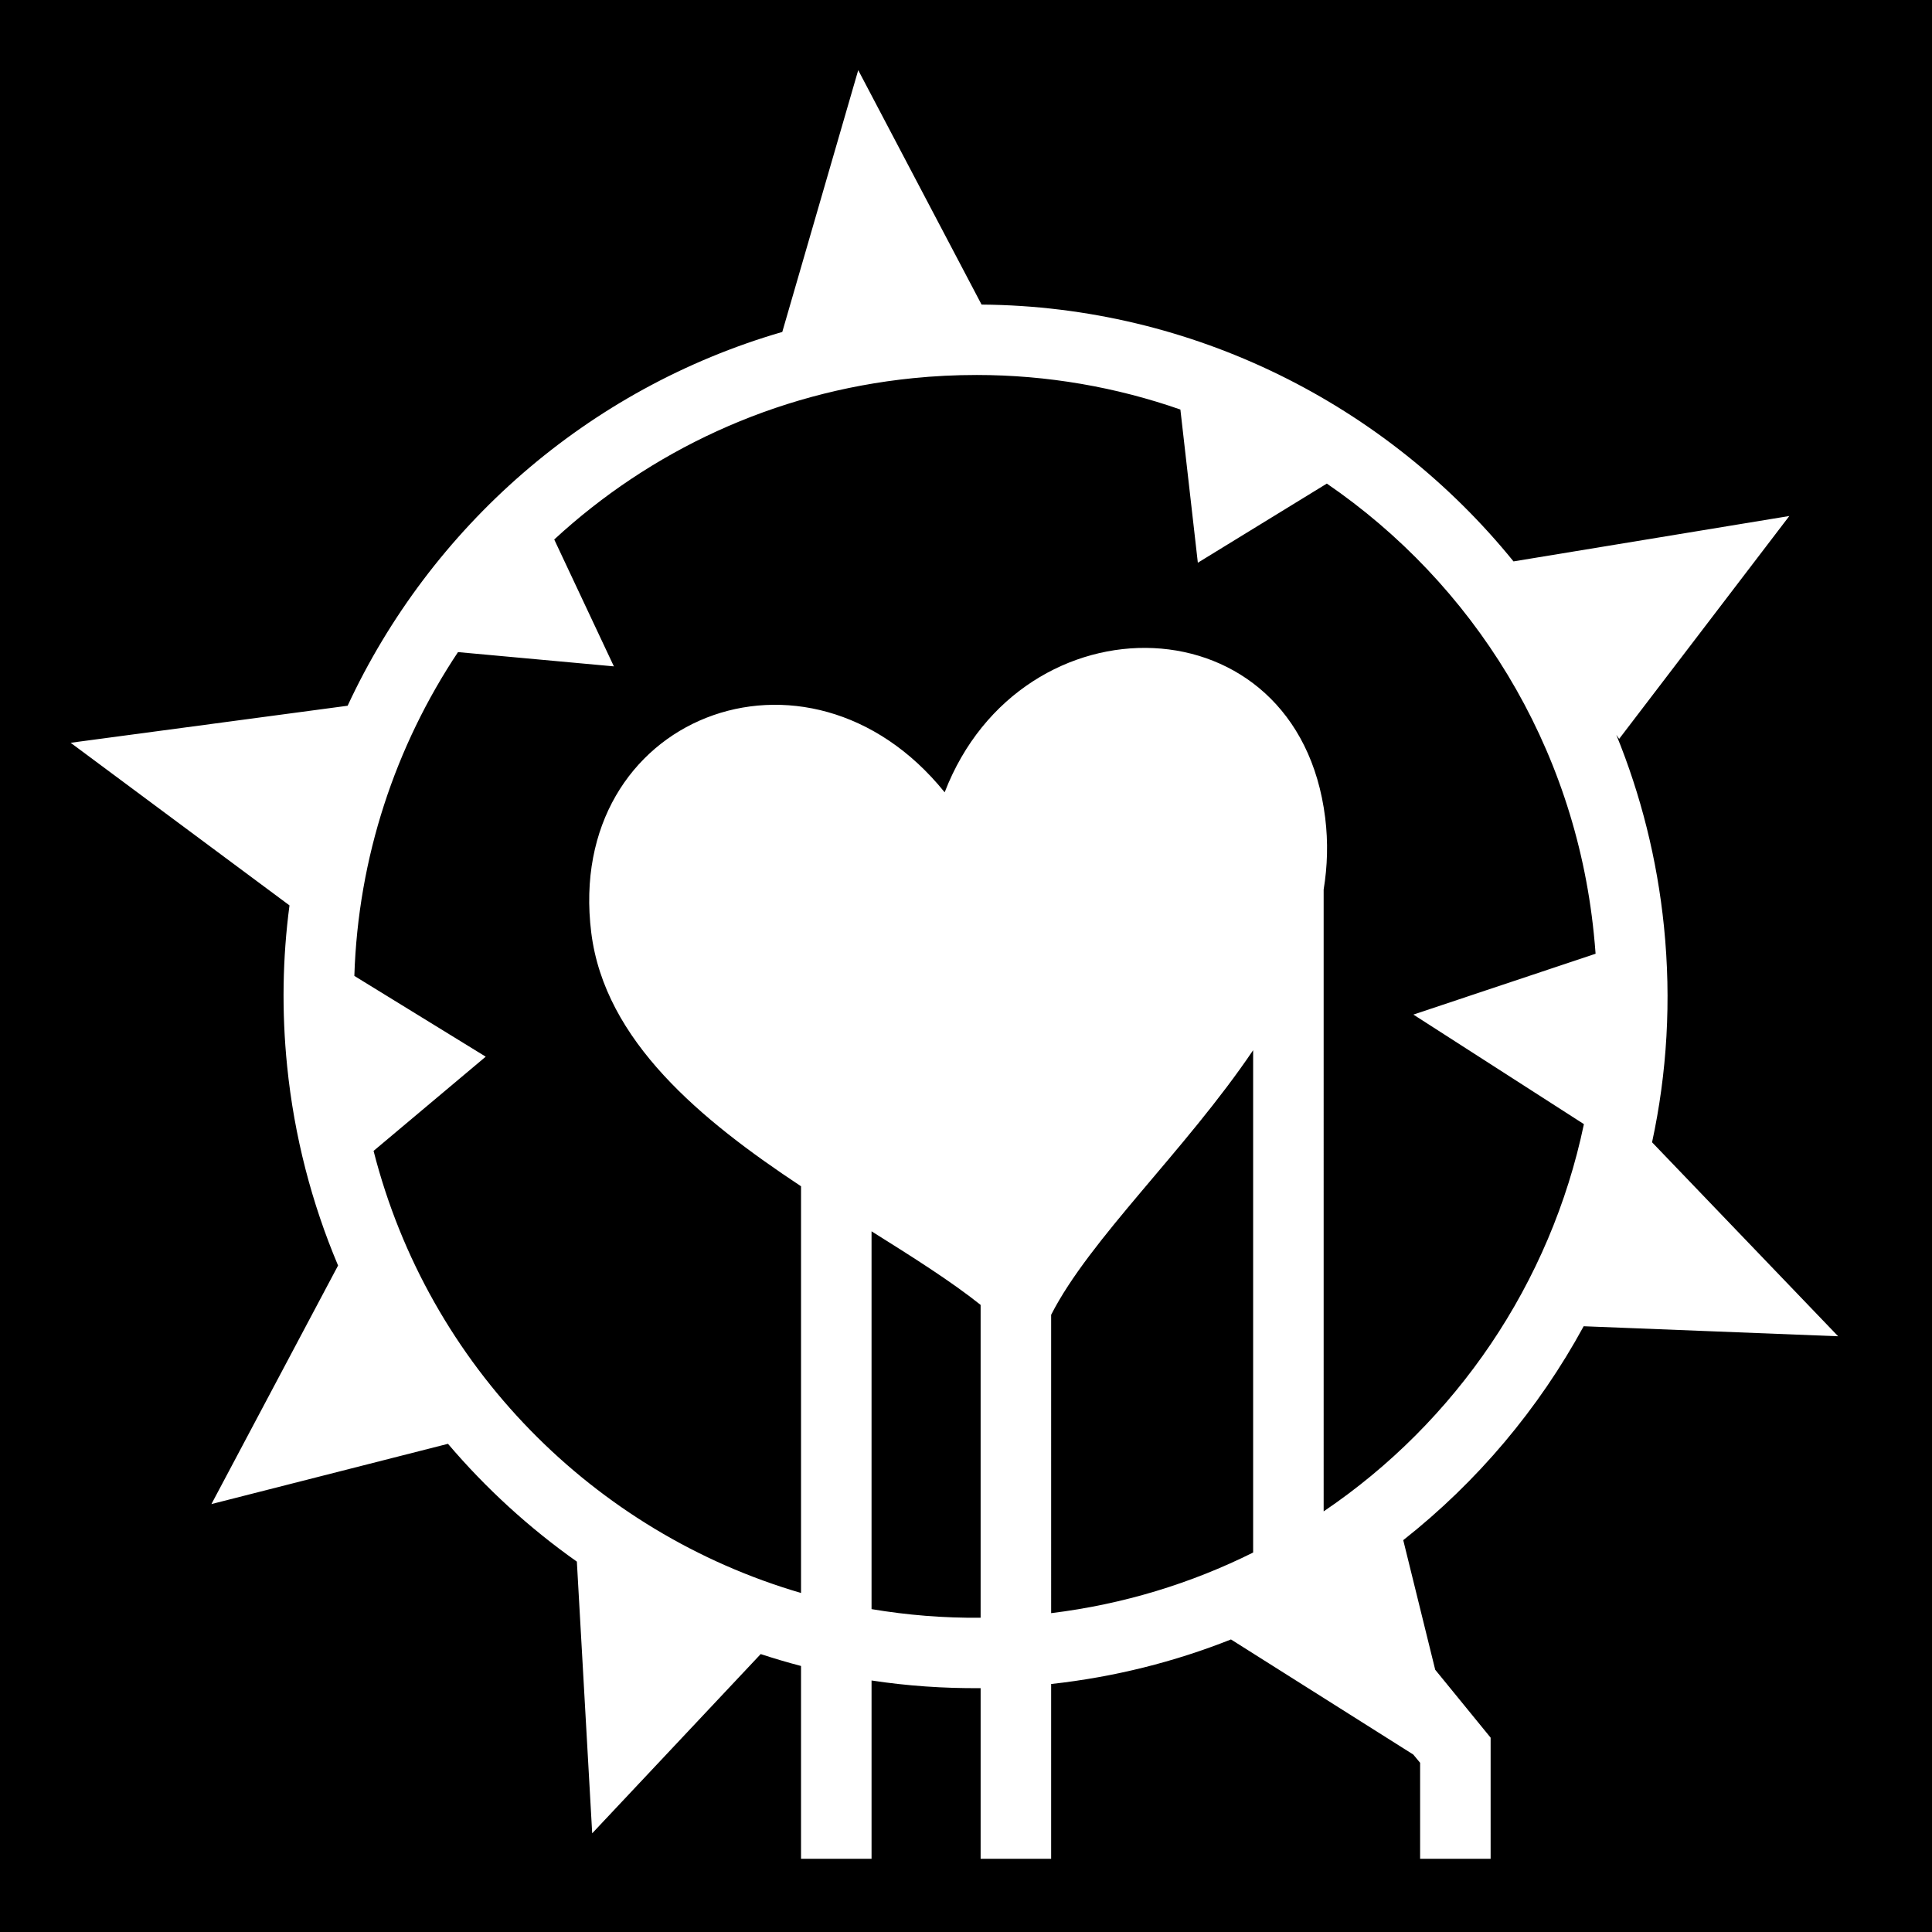 <svg xmlns="http://www.w3.org/2000/svg" viewBox="0 0 512 512" fill="currentColor"><path d="M0 0h512v512H0z"/><path fill="#fff" d="M227.438 18.594L207.313 87.97c-51.705 15-93.266 51.876-115.188 99.06l-73.406 9.814 58 43.094c-1.834 13.845-2.095 28.103-.626 42.593 1.892 18.672 6.55 36.403 13.5 52.845l-33.563 63.22 62.69-15.97c10.04 11.805 21.53 22.302 34.155 31.22l4.063 72 44.656-47.5c3.523 1.154 7.08 2.212 10.687 3.155v51.094h18.69v-47.25c9.448 1.436 19.105 2.11 28.905 2.03v45.22h18.688V446.28c16.735-1.836 32.71-5.878 47.656-11.81l48.31 30.5 1.814 2.186v25.438h18.687V460.5l-2.092-2.563-12.594-15.437-8.47-34.344c19.613-15.464 35.89-34.777 47.813-56.687l67.438 2.655-49.313-51.406c3.958-18.31 5.146-37.53 3.157-57.158-1.816-17.9-6.148-34.947-12.626-50.812l.75 1.063 45.094-59.063-73.094 12.03c-33.67-41.52-84.87-67.627-140.97-68.06l-32.687-62.126zm31.343 80.78c18.82 0 37.02 3.223 54.033 9.157l4.625 40.595 34.187-20.97c38.577 26.43 65.657 69.033 70.75 119.282.18 1.775.346 3.546.47 5.313l-48.283 16.125 45.188 29.03c-8.816 42.143-33.876 78.896-68.97 102.626V235.75c1.017-6.205 1.21-12.552.408-19.03-7.203-58.14-80.477-59.517-100.844-6.75-36.378-45.1-100.77-19.982-93.656 37.186 3.574 28.718 29.094 49.678 55.593 67.22v107.78C157.405 406.133 113.557 362.12 99 305l29.72-24.97-34.814-21.405c.983-31.41 10.888-60.917 27.47-85.813l41.31 3.782-15.81-33.625c25.302-23.35 58.116-39.006 95.06-42.75 5.663-.575 11.276-.845 16.845-.845zm73.314 178.94v133.123c-16.367 8.158-34.377 13.722-53.53 16.063l-.002-79.063c10.236-20.103 35.553-43.51 53.532-70.125zM230.97 326.31c10.877 6.818 21.026 13.216 28.905 19.5v82.907c-9.82.093-19.493-.698-28.906-2.283V326.313z"/></svg>
